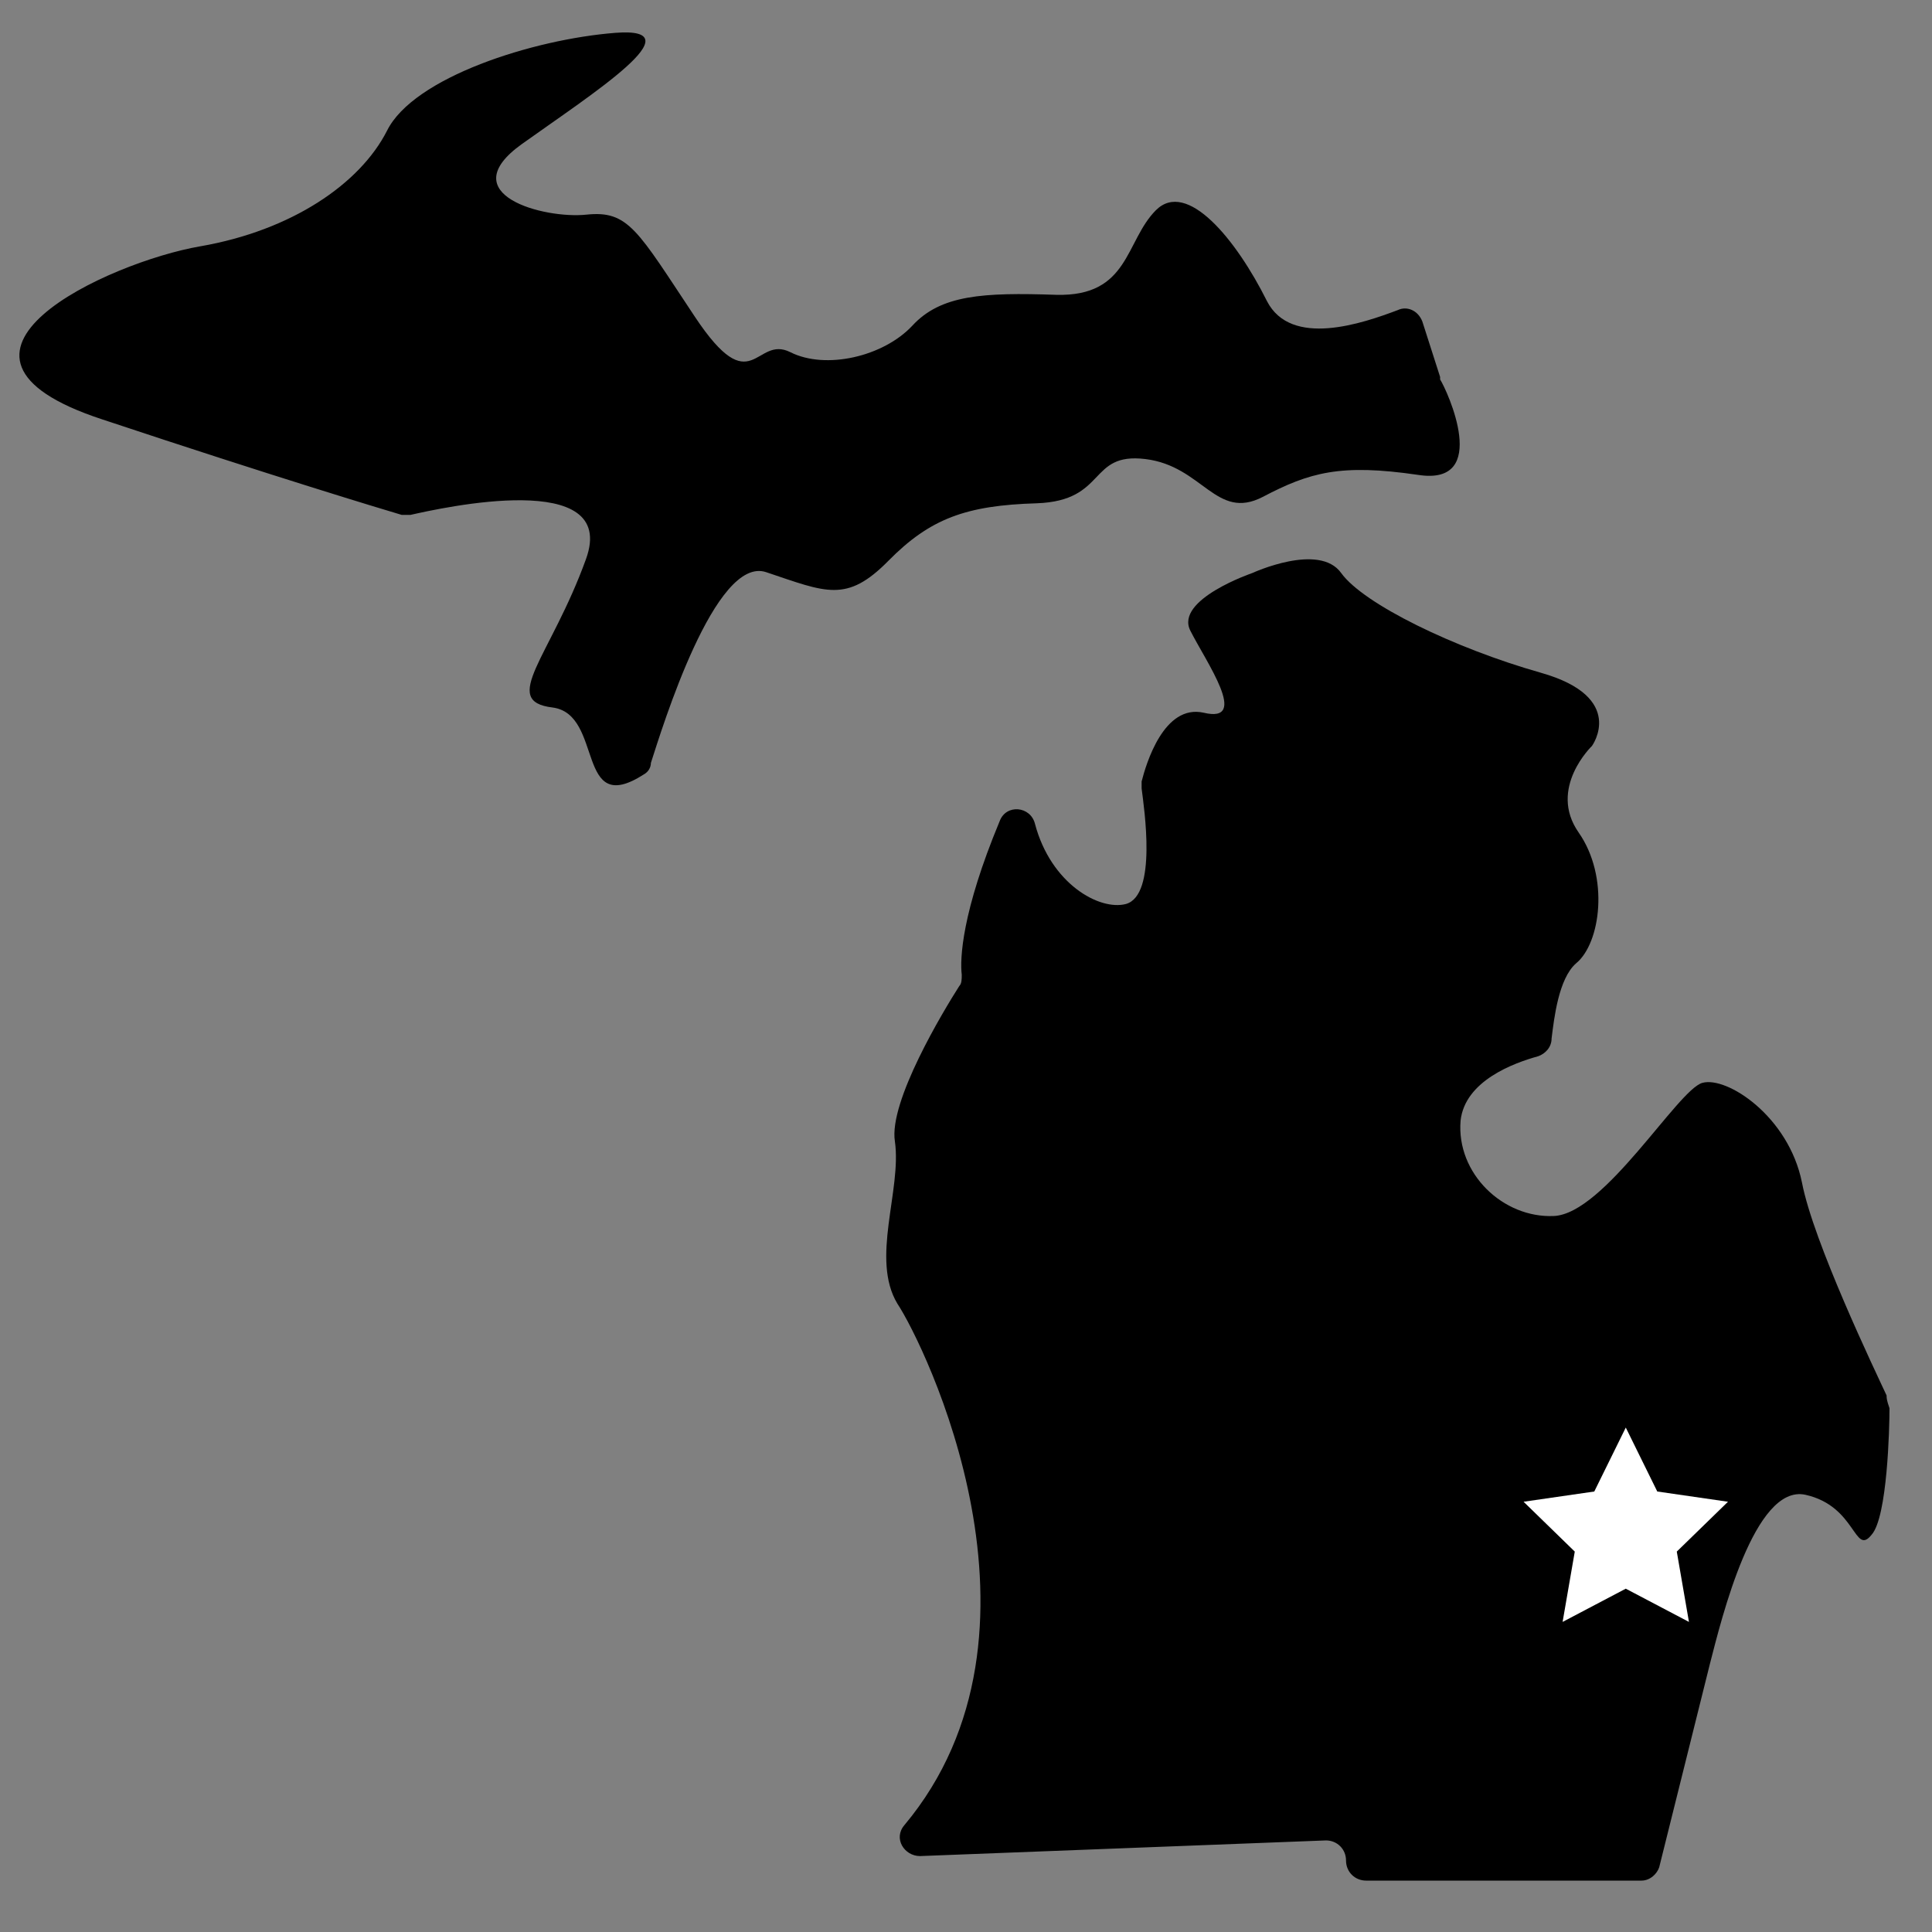 <?xml version="1.0" encoding="utf-8"?>
<!-- Generator: Adobe Illustrator 24.2.1, SVG Export Plug-In . SVG Version: 6.00 Build 0)  -->
<svg version="1.1" id="Layer_1" xmlns="http://www.w3.org/2000/svg" xmlns:xlink="http://www.w3.org/1999/xlink" x="0px" y="0px"
	 viewBox="0 0 1000 1000" style="enable-background:new 0 0 1000 1000;" xml:space="preserve">
<rect x="0" y="0" width="1000" height="1000" fill="#808080" stroke="none"/>
<style type="text/css">
	.st0{fill:#FFFFFF;}
</style>
<g>
	<path d="M333.3,400.8c2.3-1.3,3.6-3.6,3.6-5.9c5.9-18.3,33.3-107.9,59.8-98.7c31,10.4,41.5,16,63.1-5.9s40.2-28.7,76.8-29.8
		c36.6-1.3,26.5-26.5,56.2-22.9c29.8,3.6,36.6,32.1,60.8,19.6c24.2-12.7,40.2-17.3,80.4-11.4c37.9,5.9,15-43.8,11.4-49.4v-1.3
		l-9.2-28.7c-2.3-5.9-8.1-8.1-12.7-5.9c-18.3,6.9-55.2,19.6-67.7-4.6c-16-32.1-41.5-63.1-57.5-47.1s-13.7,44.8-51.6,43.8
		c-37.9-1.3-59.8,0-74.5,16c-15,16-44.8,22.9-63.1,13.7s-19.6,26.5-49.4-18.3s-34.3-55.2-56.2-52.9c-21.9,2.3-70-10.4-33.3-36.6
		s90.8-60.8,48.3-57.5S214,40,200.3,67.7c-14,27.5-49.4,51.6-96.7,59.8c-47.1,8.1-152.6,56.2-50.6,89.6
		c89.6,29.8,143.5,46,154.9,49.4c1.3,0,3.6,0,4.6,0c16-3.6,107.9-24.2,90.8,22.9c-18.3,50.6-44.8,73.5-17.3,76.8
		C312.7,369.7,297.7,423.7,333.3,400.8z"/>
	<path d="M976.5,722.3c-5.9-12.7-37.9-79.4-43.8-110.2c-6.9-34.3-38.9-55.2-51.6-51.6c-12.7,3.6-50.6,67.7-76.8,68.9
		s-50.6-21.9-48.3-49.4c2.3-20.6,27.5-29.8,40.2-33.3c3.6-1.3,6.9-4.6,6.9-9.2c1.3-10.4,3.6-31,12.7-38.9
		c12.7-10.4,17.3-44.8,1.3-67.7c-16-22.9,6.9-44.8,6.9-44.8s18.3-25.2-26.5-37.9c-44.8-12.7-91.8-35.6-103.3-51.6
		c-11.4-16-46,0-46,0s-40.2,13.7-32.1,29.8s31,48.3,6.9,42.5c-20.6-4.6-29.8,26.5-32.1,35.6c0,1.3,0,2.3,0,3.6
		c1.3,10.4,8.1,55.2-8.1,59.8c-13.7,3.6-38.9-10.4-47.1-41.5c-2.3-9.2-15-10.4-18.3-1.3c-19.6,47.1-20.6,71.2-19.6,79.4
		c0,2.3,0,4.6-1.3,5.9c-8.1,12.7-36.6,59.8-33.3,80.4c3.6,25.2-12.7,60.8,1.3,84c13.7,20.6,87.3,169.9,3.6,269.9
		c-5.9,6.9,0,16,8.1,16l210.1-8.1c5.9,0,10.4,4.6,10.4,10.4c0,5.9,4.6,10.4,10.4,10.4h142.5c4.6,0,8.1-3.6,9.2-6.9L885.1,861
		c5.9-22.9,22.9-93.1,49.4-87.3c26.5,5.9,25.2,32.1,34.3,20.6c8.1-9.2,9.2-55.2,9.2-65.4C976.5,724.6,976.5,723.6,976.5,722.3z
		 M716,760.2l-27.5,27.5c-2.3,1.3-2.3,3.6-2.3,5.9l6.9,37.9c1.3,5.9-4.6,9.2-9.2,6.9L649.6,820c-2.3-1.3-4.6-1.3-5.9,0l-34.3,18.3
		c-4.6,2.3-10.4-1.3-9.2-6.9l6.9-37.9c0-2.3,0-4.6-2.3-5.9l-27.5-27.5c-3.6-3.6-1.3-10.4,3.6-11.4l38.9-5.9c2.3,0,3.6-1.3,4.6-3.6
		l17.3-34.3c2.3-4.6,9.2-4.6,11.4,0l17.3,34.3c1.3,2.3,2.3,3.6,4.6,3.6l38.9,5.9C717,749.8,719.3,756.9,716,760.2z"/>
</g>
<rect x="552" y="673" width="179" height="183"/>
<polygon class="st0" points="841.5,738.9 857.8,772 894.4,777.3 867.9,803.1 874.2,839.5 841.5,822.3 808.8,839.5 815.1,803.1 
	788.6,777.3 825.2,772 "/>
</svg>

